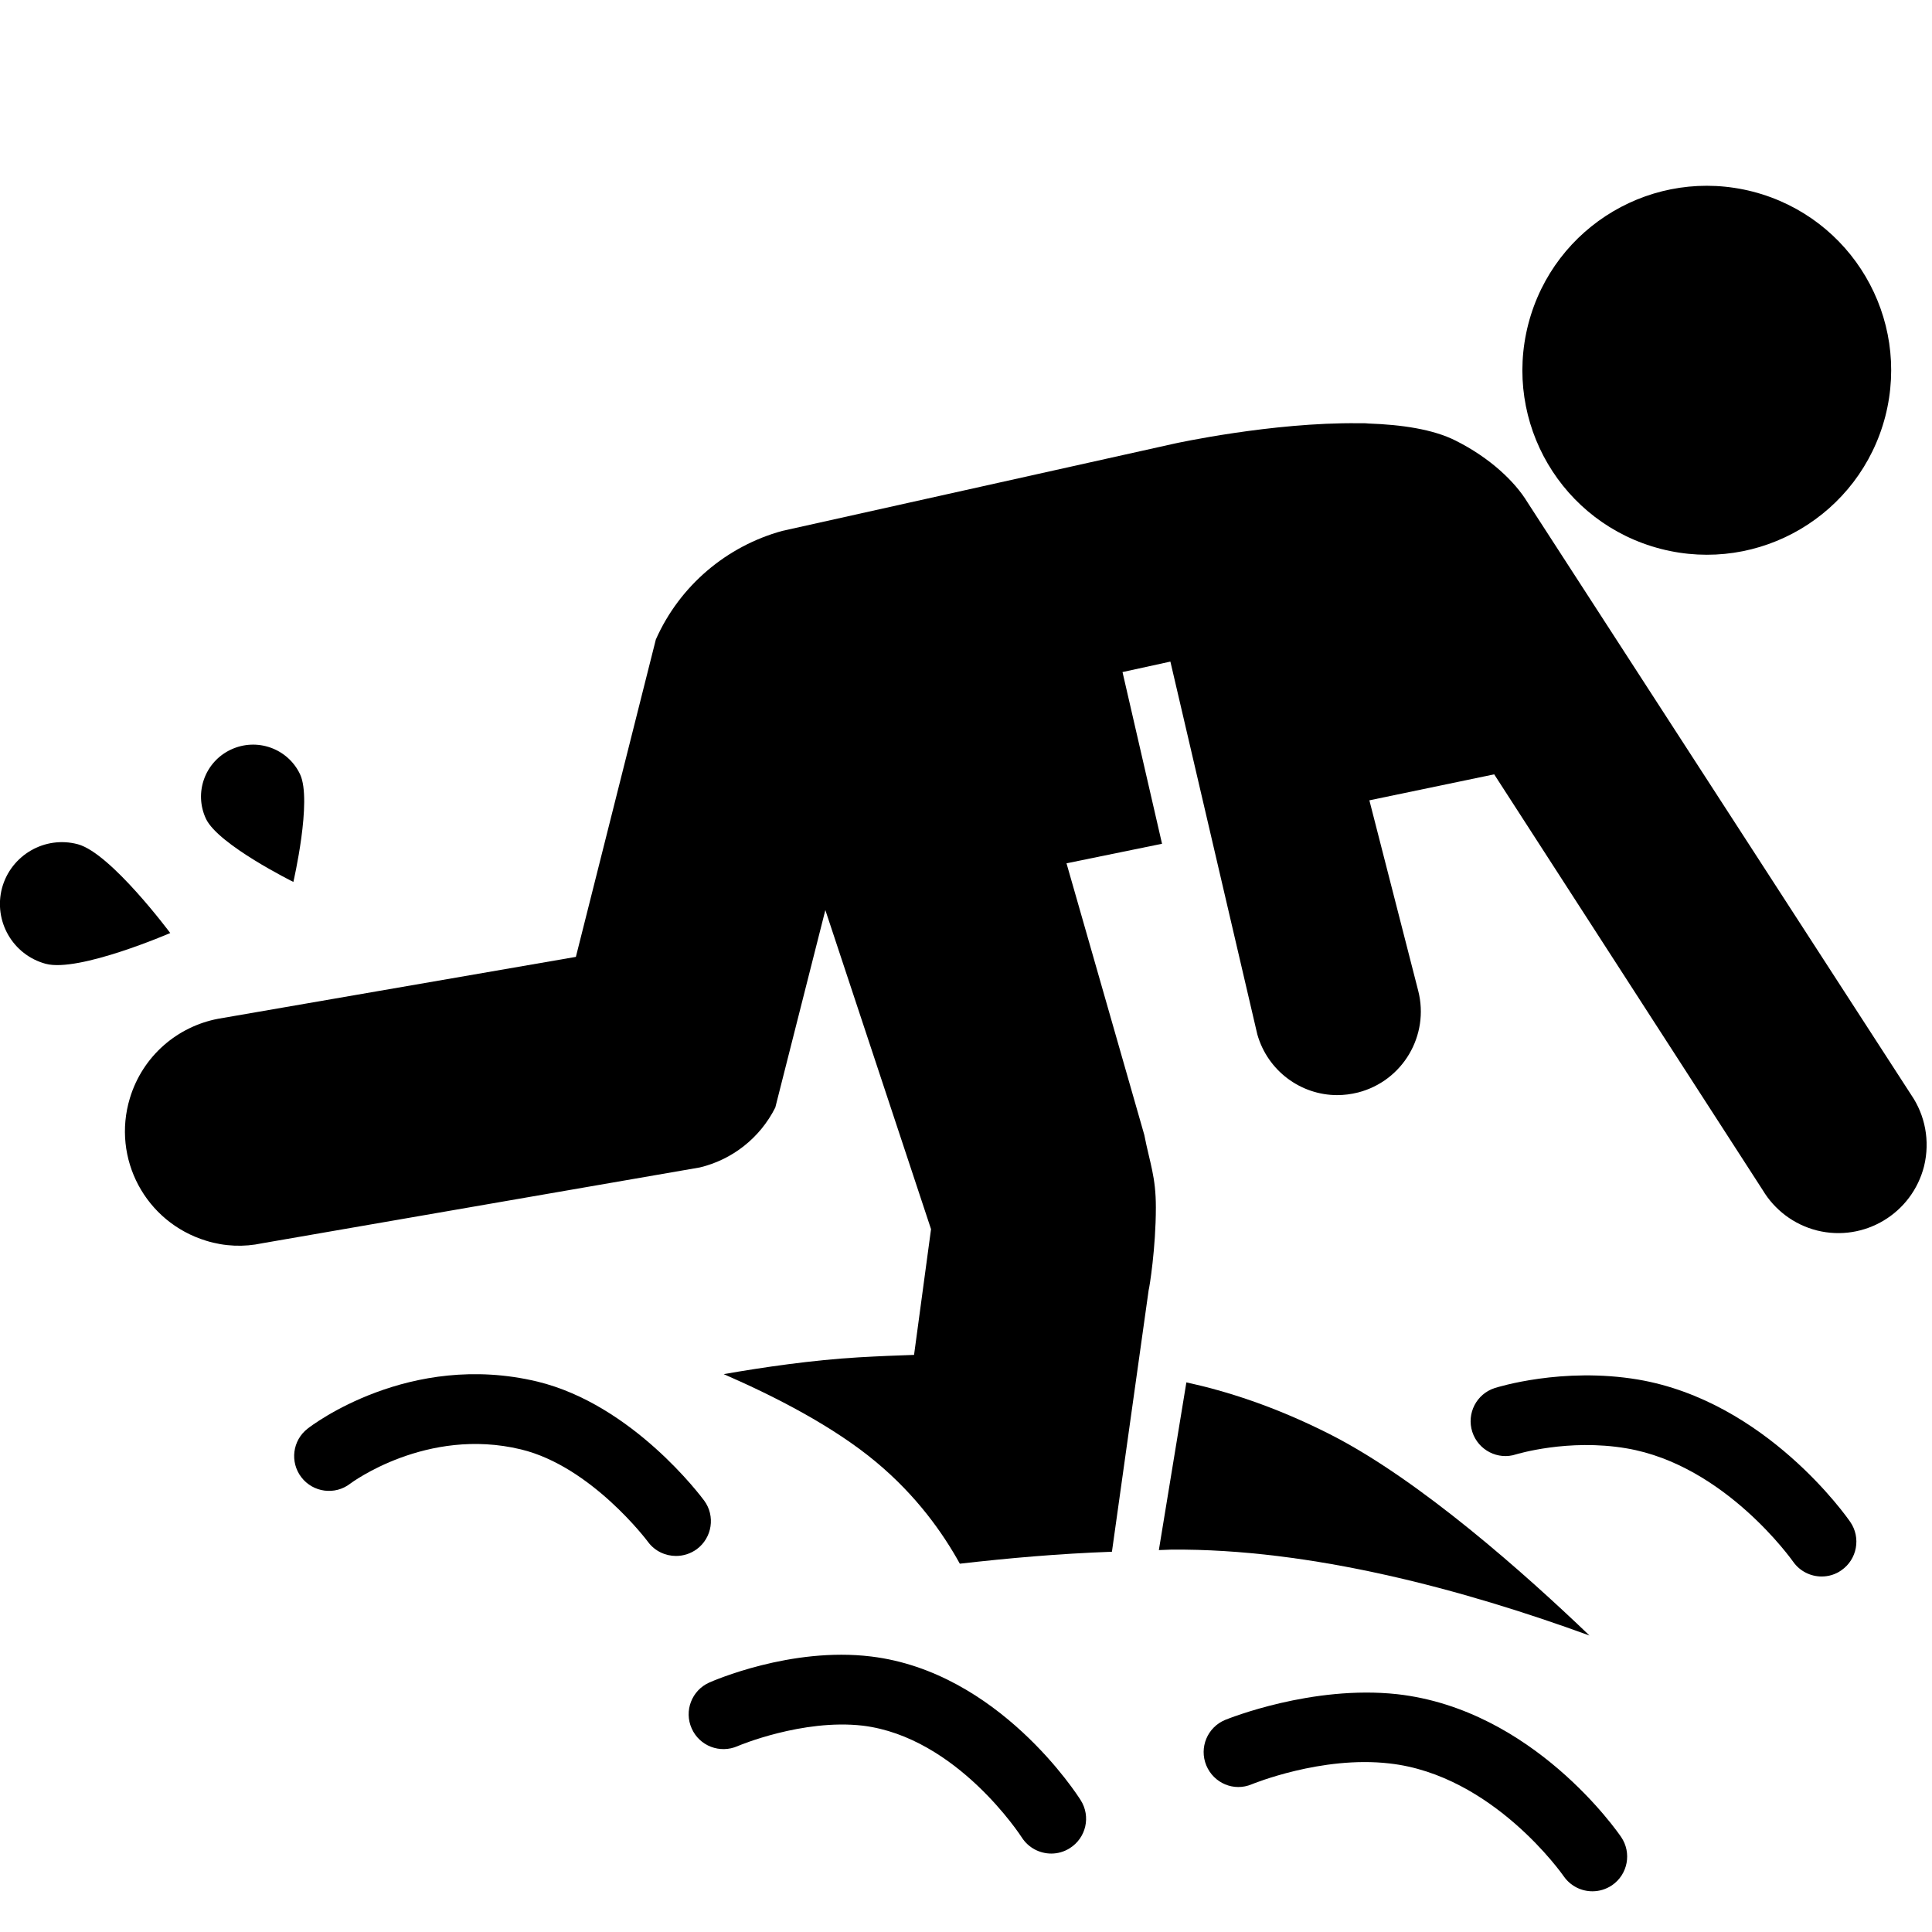 <svg xmlns="http://www.w3.org/2000/svg" xmlns:xlink="http://www.w3.org/1999/xlink" version="1.1" x="0px" y="0px" viewBox="0 0 50.4 50.4" enable-background="new 0 0 50.4 50.4" xml:space="preserve"><g><path d="M43.324,14.318c2.572,0.664,5.191-0.883,5.858-3.456C49.844,8.286,48.302,5.668,45.729,5   c-2.575-0.663-5.194,0.88-5.861,3.456C39.205,11.029,40.745,13.651,43.324,14.318z"></path><path d="M30.55,40.425c3.654-0.032,7.636,1.045,10.915,2.241c-1.654-1.586-4.428-4.062-6.771-5.25   c-1.453-0.736-2.716-1.13-3.745-1.354l-0.718,4.375C30.34,40.436,30.439,40.427,30.55,40.425z"></path><path d="M47.521,41.126c-0.287,0-0.571-0.137-0.747-0.391c-0.019-0.024-1.775-2.517-4.343-2.952   c-1.525-0.261-2.866,0.154-2.88,0.156c-0.472,0.158-0.989-0.108-1.143-0.585c-0.154-0.479,0.108-0.99,0.585-1.144   c0.071-0.022,1.761-0.554,3.742-0.221c3.333,0.568,5.444,3.584,5.533,3.714c0.283,0.411,0.179,0.977-0.232,1.261   C47.88,41.074,47.701,41.126,47.521,41.126L47.521,41.126z"></path><path d="M41.541,49.338c-0.289,0-0.572-0.137-0.75-0.394c-0.018-0.027-1.842-2.639-4.543-2.941   c-1.775-0.206-3.575,0.537-3.593,0.543c-0.465,0.198-0.993-0.027-1.187-0.493c-0.19-0.464,0.028-0.993,0.493-1.186   c0.094-0.037,2.265-0.912,4.487-0.671c3.542,0.398,5.749,3.589,5.842,3.725c0.282,0.413,0.176,0.978-0.238,1.26   C41.896,49.286,41.719,49.338,41.541,49.338L41.541,49.338z"></path><path d="M27.425,48.354c-0.301,0-0.596-0.149-0.77-0.421c-0.016-0.026-1.691-2.616-4.15-2.916c-1.57-0.181-3.246,0.525-3.262,0.534   c-0.462,0.202-0.995-0.002-1.199-0.461c-0.205-0.458,0.002-0.994,0.459-1.198c0.086-0.037,2.126-0.935,4.222-0.679   c3.326,0.402,5.382,3.612,5.467,3.749c0.269,0.425,0.141,0.982-0.282,1.25C27.759,48.309,27.59,48.354,27.425,48.354L27.425,48.354   z"></path><path d="M17.635,40.59c-0.277,0-0.553-0.126-0.73-0.366c-0.014-0.021-1.479-1.972-3.316-2.414c-2.46-0.594-4.436,0.88-4.456,0.896   c-0.395,0.304-0.965,0.229-1.271-0.168c-0.304-0.396-0.233-0.962,0.162-1.269c0.105-0.084,2.652-2.028,5.994-1.228   c2.488,0.603,4.275,3.002,4.351,3.104c0.297,0.402,0.21,0.971-0.193,1.269C18.011,40.533,17.823,40.59,17.635,40.59L17.635,40.59z"></path><path d="M49.861,28.567L39.849,13.106c-0.326-0.538-0.973-1.16-1.881-1.614c-0.584-0.293-1.399-0.414-2.273-0.444   c-0.087-0.012-0.169-0.005-0.254-0.007c-2.259-0.028-4.799,0.53-4.799,0.53L20.405,13.85c-1.439,0.396-2.668,1.417-3.296,2.832   l-2.086,8.28l-9.335,1.615c-1.058,0.202-1.965,0.968-2.299,2.068c-0.479,1.579,0.407,3.238,1.988,3.722   c0.489,0.152,0.992,0.167,1.457,0.067l11.423-1.979c0.84-0.202,1.566-0.763,1.968-1.562l1.306-5.152l2.757,8.324l-0.443,3.28   c-0.441,0.015-0.921,0.033-1.449,0.064c-1.207,0.071-2.487,0.258-3.517,0.438c1.354,0.589,2.868,1.369,3.971,2.289   c1.062,0.883,1.749,1.859,2.189,2.656c1.261-0.144,2.564-0.261,3.968-0.312l0.958-6.825c0.019-0.054,0.188-1.099,0.188-2.157   c0-0.804-0.153-1.136-0.302-1.893l-2.029-7.084l2.492-0.51l-1.031-4.479l1.249-0.273l2.268,9.726   c0.271,0.951,1.135,1.583,2.083,1.583c0.182,0,0.361-0.023,0.546-0.069c1.164-0.3,1.866-1.487,1.568-2.653l-1.274-4.968   l3.256-0.678l7.007,10.849c0.302,0.503,0.799,0.895,1.416,1.051c1.233,0.305,2.479-0.443,2.792-1.68   C50.354,29.756,50.217,29.089,49.861,28.567z"></path><path d="M2.031,22.024c0.86,0.231,2.41,2.316,2.41,2.316s-2.386,1.033-3.247,0.803c-0.86-0.231-1.37-1.116-1.141-1.978   C0.287,22.307,1.171,21.794,2.031,22.024z"></path><path d="M7.828,20.199c0.32,0.679-0.175,2.808-0.175,2.808s-1.957-0.969-2.279-1.645c-0.32-0.678-0.031-1.487,0.647-1.806   C6.7,19.236,7.508,19.523,7.828,20.199z"></path></g></svg>